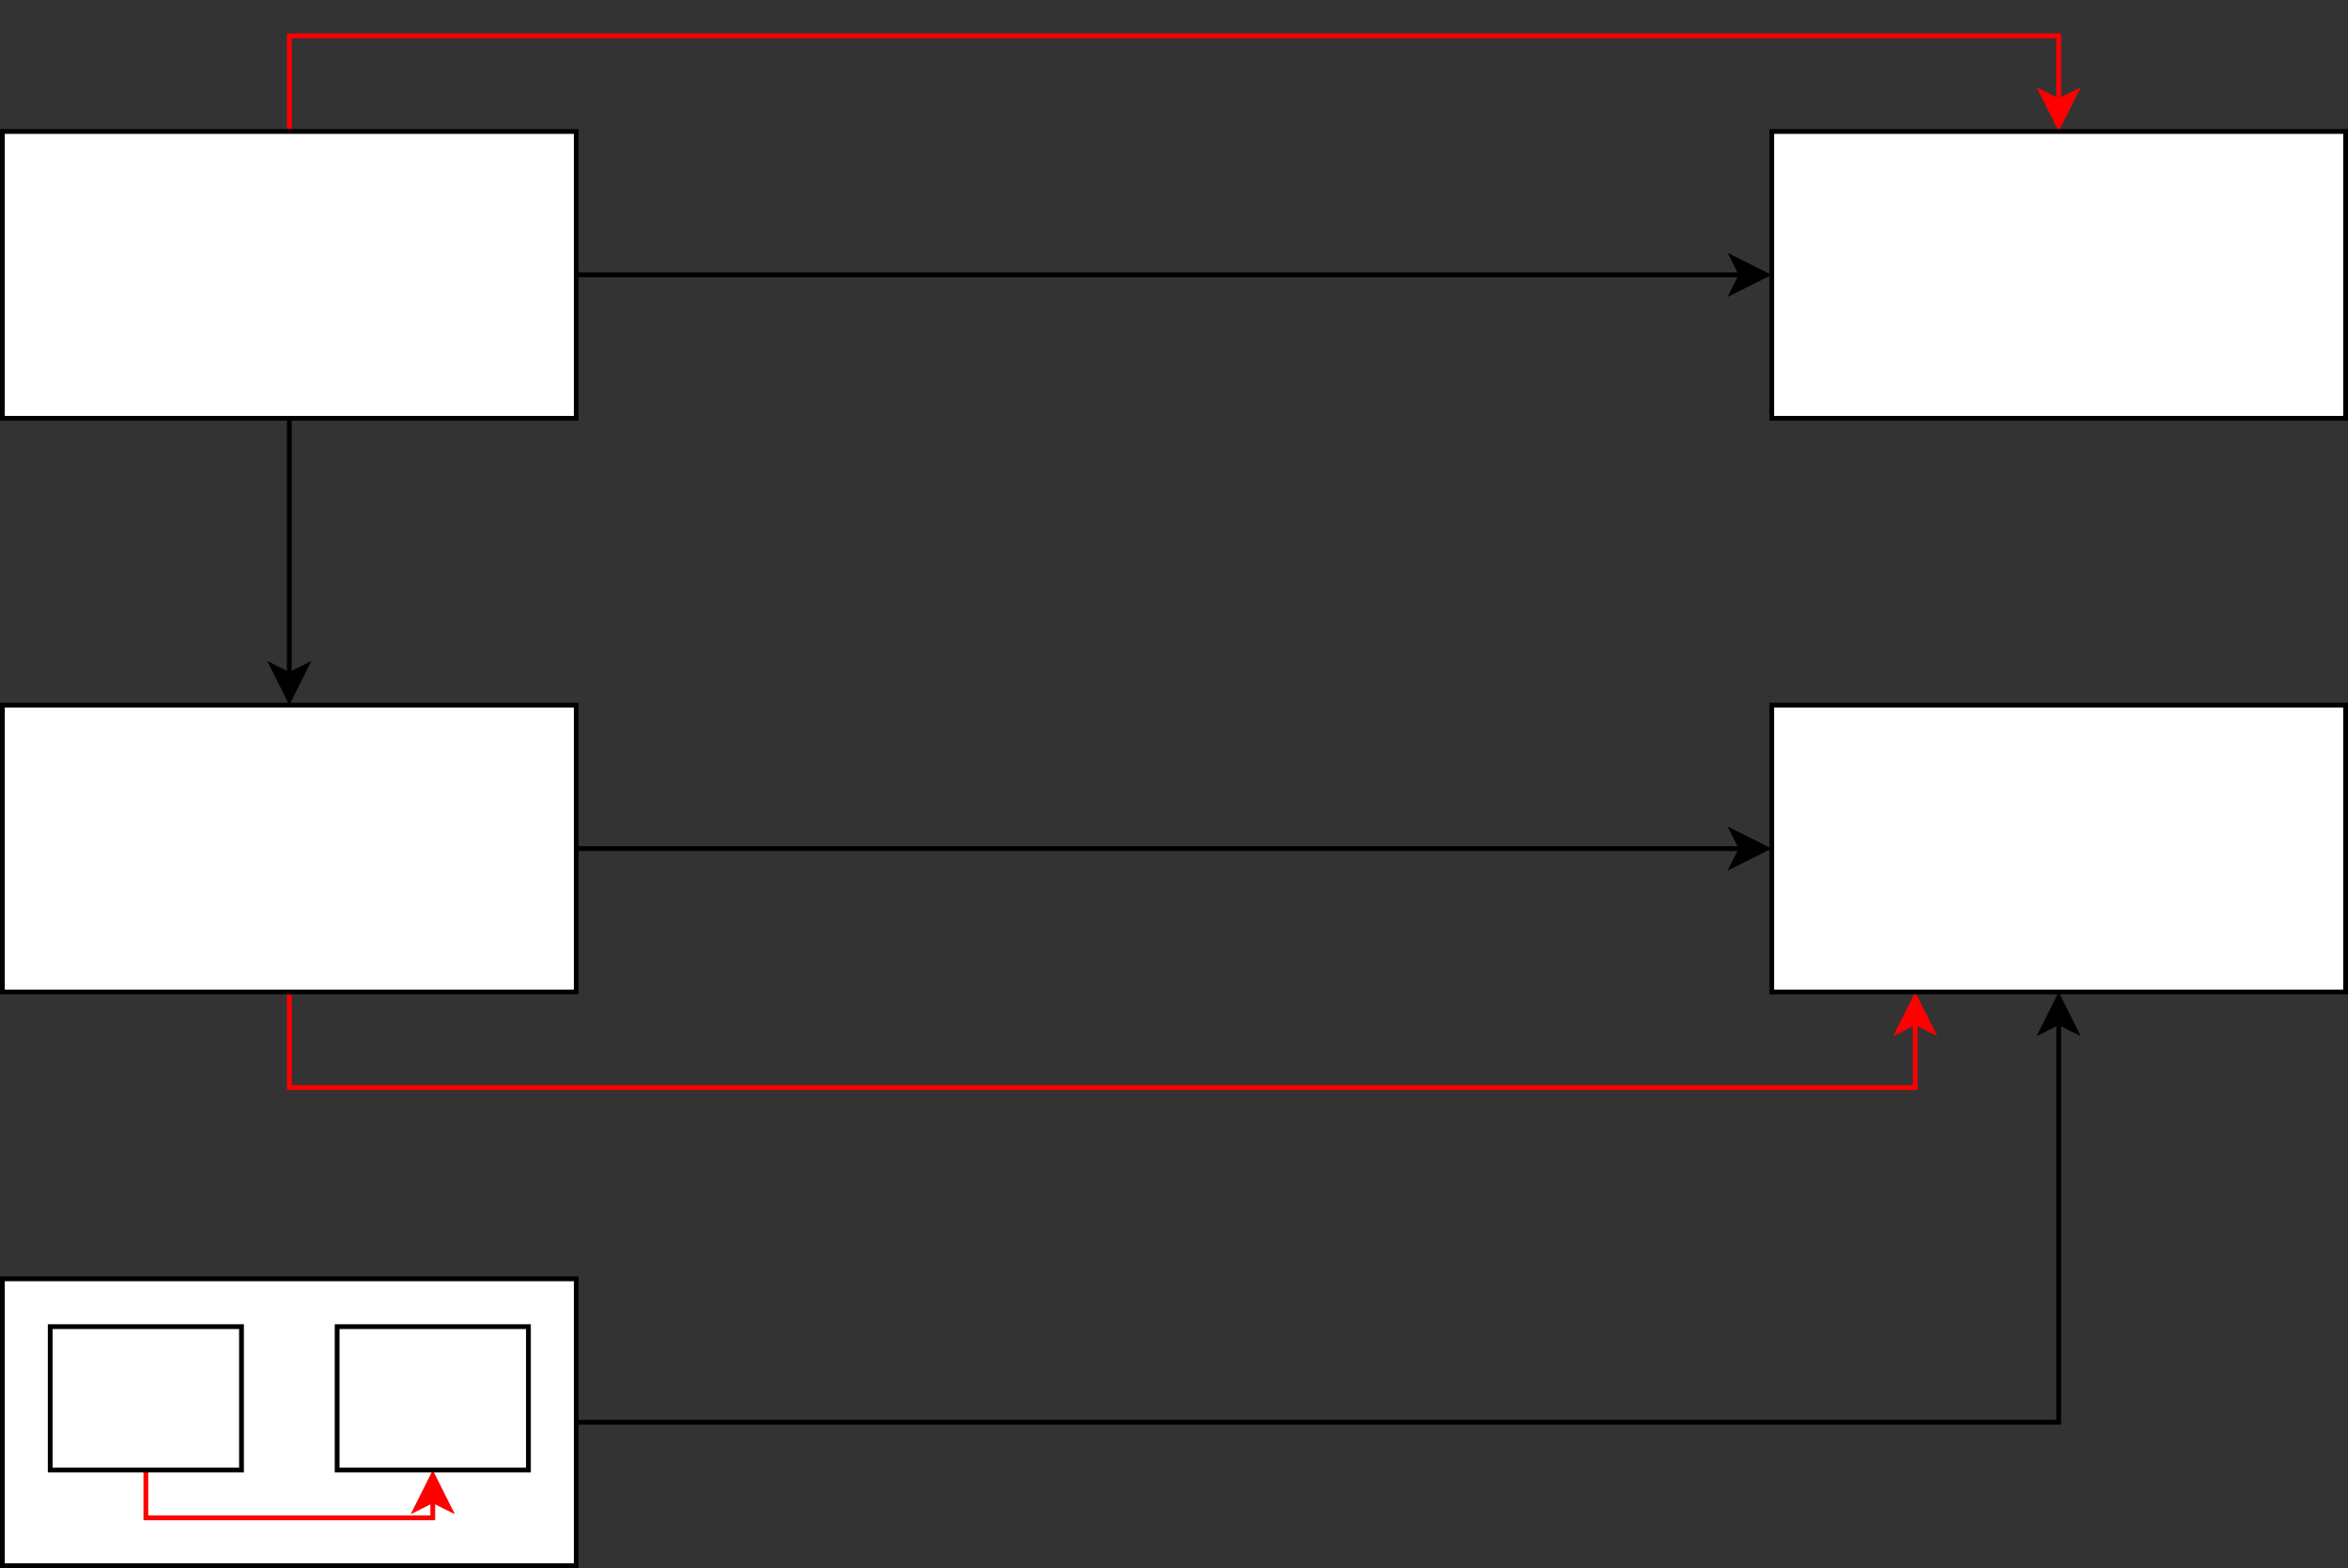 <?xml version="1.0" encoding="UTF-8"?>
<!-- Do not edit this file with editors other than diagrams.net -->
<!DOCTYPE svg PUBLIC "-//W3C//DTD SVG 1.1//EN" "http://www.w3.org/Graphics/SVG/1.1/DTD/svg11.dtd">
<svg xmlns="http://www.w3.org/2000/svg" xmlns:xlink="http://www.w3.org/1999/xlink" version="1.1" width="491px" height="328px" viewBox="-0.5 -0.5 491 328" content="&lt;mxfile host=&quot;app.diagrams.net&quot; modified=&quot;2022-03-10T16:42:16.542Z&quot; agent=&quot;5.0 (Windows NT 10.0; Win64; x64) AppleWebKit/537.36 (KHTML, like Gecko) Chrome/99.0.484.51 Safari/537.36&quot; etag=&quot;x1BgnAcjudg-HsTB-k7t&quot; version=&quot;17.1.0&quot; type=&quot;github&quot;&gt;&lt;diagram id=&quot;RCdd0Hw2_9Kc9NpXc1Aq&quot; name=&quot;Page-1&quot;&gt;7VhRc9owDP41PK4XYhLgcaOwPWy33dHdyqOPaEmKiXKOU5L9+jnEjhNoGb2Oxdzal1qfJcfSJ0vGAzLbFh85TaMvGAAbuE5QDMjtwHWH46kj/1VIWSMT4tVAyONAKRlgGf8CBSq7MI8DyDqKApGJOO2Ca0wSWIsORjnHXVftJ7LuV1MawhGwXFN2jP6IAxEpLzzH4J8gDiP95aGjZrZUKysgi2iAuxZE5gMy44iiHm2LGbAqeDoutd3imdlmYxwScY7B3caPXDGfZ983Hsvv8tL5iu/0MpkotccQyAAoEbmIMMSEsrlBP3DMkwCqZR0pGZ3PiKkEhxJ8ACFKxSbNBUooElumZqGIxX1rvKqWuvGUdFuolfdCqYVE8PK+LbSsKtGY7SVtV/tXOfVs3HQMMOdrOBGsIVEJSHkI4pTiuOFXHgzALcgdSUMOjIr4sbsTqjI0bPQMiXKgeHwJp26fnBoeV62ZP3FqaFx1WLSIU69XTkf2cOpchNNMcNzADBnyvX9ksXDk3395gvU2HynL1aeO6N9FsYBlSvf+7mTz7VKnFgAuoDgdtmMntYHuXKp1E930dqYRNjpRqwn6zqXiMn3rVufnundurk96rWzEnsp2drdyO6VtaEVpuw669TbtKm2jcd+lrfmVcEWl7eZFp+Bv5rp/Hbnu25jr3rTvXK8vV33HZTS17nozsTEuFtTG8RVeEey7Ibjn3hBc/5VVc2/6nnNathRSjBORtVb+VgGtOuV1884fHbxnHeg3T4RP68tBvQOTd40rr0hFO64v5MB15/iIjp44oeRiJ9SOTjf9Z2GRonm5rZPLvH+T+W8=&lt;/diagram&gt;&lt;/mxfile&gt;" resource="https://app.diagrams.net/?splash=0#Hkoshirohashimoto%2Fudacity_cpp_nanodegree%2Ffeature%252Ftest%2FUntitled%20Diagram.drawio.svg"><rect x="-0.5" y="-0.5" width="491" height="328" fill="#333333" stroke="none"/><defs/><g><path d="M 120 57 L 363.63 57" fill="none" stroke="rgb(0, 0, 0)" stroke-miterlimit="10" pointer-events="stroke"/><path d="M 368.88 57 L 361.88 60.5 L 363.63 57 L 361.88 53.5 Z" fill="rgb(0, 0, 0)" stroke="rgb(0, 0, 0)" stroke-miterlimit="10" pointer-events="all"/><path d="M 60 87 L 60 140.63" fill="none" stroke="rgb(0, 0, 0)" stroke-miterlimit="10" pointer-events="stroke"/><path d="M 60 145.88 L 56.5 138.88 L 60 140.63 L 63.5 138.88 Z" fill="rgb(0, 0, 0)" stroke="rgb(0, 0, 0)" stroke-miterlimit="10" pointer-events="all"/><path d="M 60 27 L 60 7 L 430 7 L 430 20.63" fill="none" stroke="#ff0000" stroke-miterlimit="10" pointer-events="stroke"/><path d="M 430 25.88 L 426.5 18.88 L 430 20.63 L 433.5 18.88 Z" fill="#ff0000" stroke="#ff0000" stroke-miterlimit="10" pointer-events="all"/><rect x="0" y="27" width="120" height="60" fill="rgb(255, 255, 255)" stroke="rgb(0, 0, 0)" pointer-events="all"/><path d="M 120 177 L 363.63 177" fill="none" stroke="rgb(0, 0, 0)" stroke-miterlimit="10" pointer-events="stroke"/><path d="M 368.88 177 L 361.88 180.5 L 363.63 177 L 361.88 173.5 Z" fill="rgb(0, 0, 0)" stroke="rgb(0, 0, 0)" stroke-miterlimit="10" pointer-events="all"/><path d="M 60 207 L 60 227 L 400 227 L 400 213.37" fill="none" stroke="#ff0000" stroke-miterlimit="10" pointer-events="stroke"/><path d="M 400 208.12 L 403.5 215.12 L 400 213.37 L 396.5 215.12 Z" fill="#ff0000" stroke="#ff0000" stroke-miterlimit="10" pointer-events="all"/><rect x="0" y="147" width="120" height="60" fill="rgb(255, 255, 255)" stroke="rgb(0, 0, 0)" pointer-events="all"/><path d="M 120 297 L 430 297 L 430 213.37" fill="none" stroke="rgb(0, 0, 0)" stroke-miterlimit="10" pointer-events="stroke"/><path d="M 430 208.12 L 433.5 215.12 L 430 213.37 L 426.5 215.12 Z" fill="rgb(0, 0, 0)" stroke="rgb(0, 0, 0)" stroke-miterlimit="10" pointer-events="all"/><rect x="0" y="267" width="120" height="60" fill="rgb(255, 255, 255)" stroke="rgb(0, 0, 0)" pointer-events="all"/><rect x="370" y="27" width="120" height="60" fill="rgb(255, 255, 255)" stroke="rgb(0, 0, 0)" pointer-events="all"/><rect x="370" y="147" width="120" height="60" fill="rgb(255, 255, 255)" stroke="rgb(0, 0, 0)" pointer-events="all"/><path d="M 30 307 L 30 317 L 90 317 L 90 313.37" fill="none" stroke="#ff0000" stroke-miterlimit="10" pointer-events="stroke"/><path d="M 90 308.12 L 93.5 315.12 L 90 313.37 L 86.5 315.12 Z" fill="#ff0000" stroke="#ff0000" stroke-miterlimit="10" pointer-events="all"/><rect x="10" y="277" width="40" height="30" fill="rgb(255, 255, 255)" stroke="rgb(0, 0, 0)" pointer-events="all"/><rect x="70" y="277" width="40" height="30" fill="rgb(255, 255, 255)" stroke="rgb(0, 0, 0)" pointer-events="all"/></g></svg>